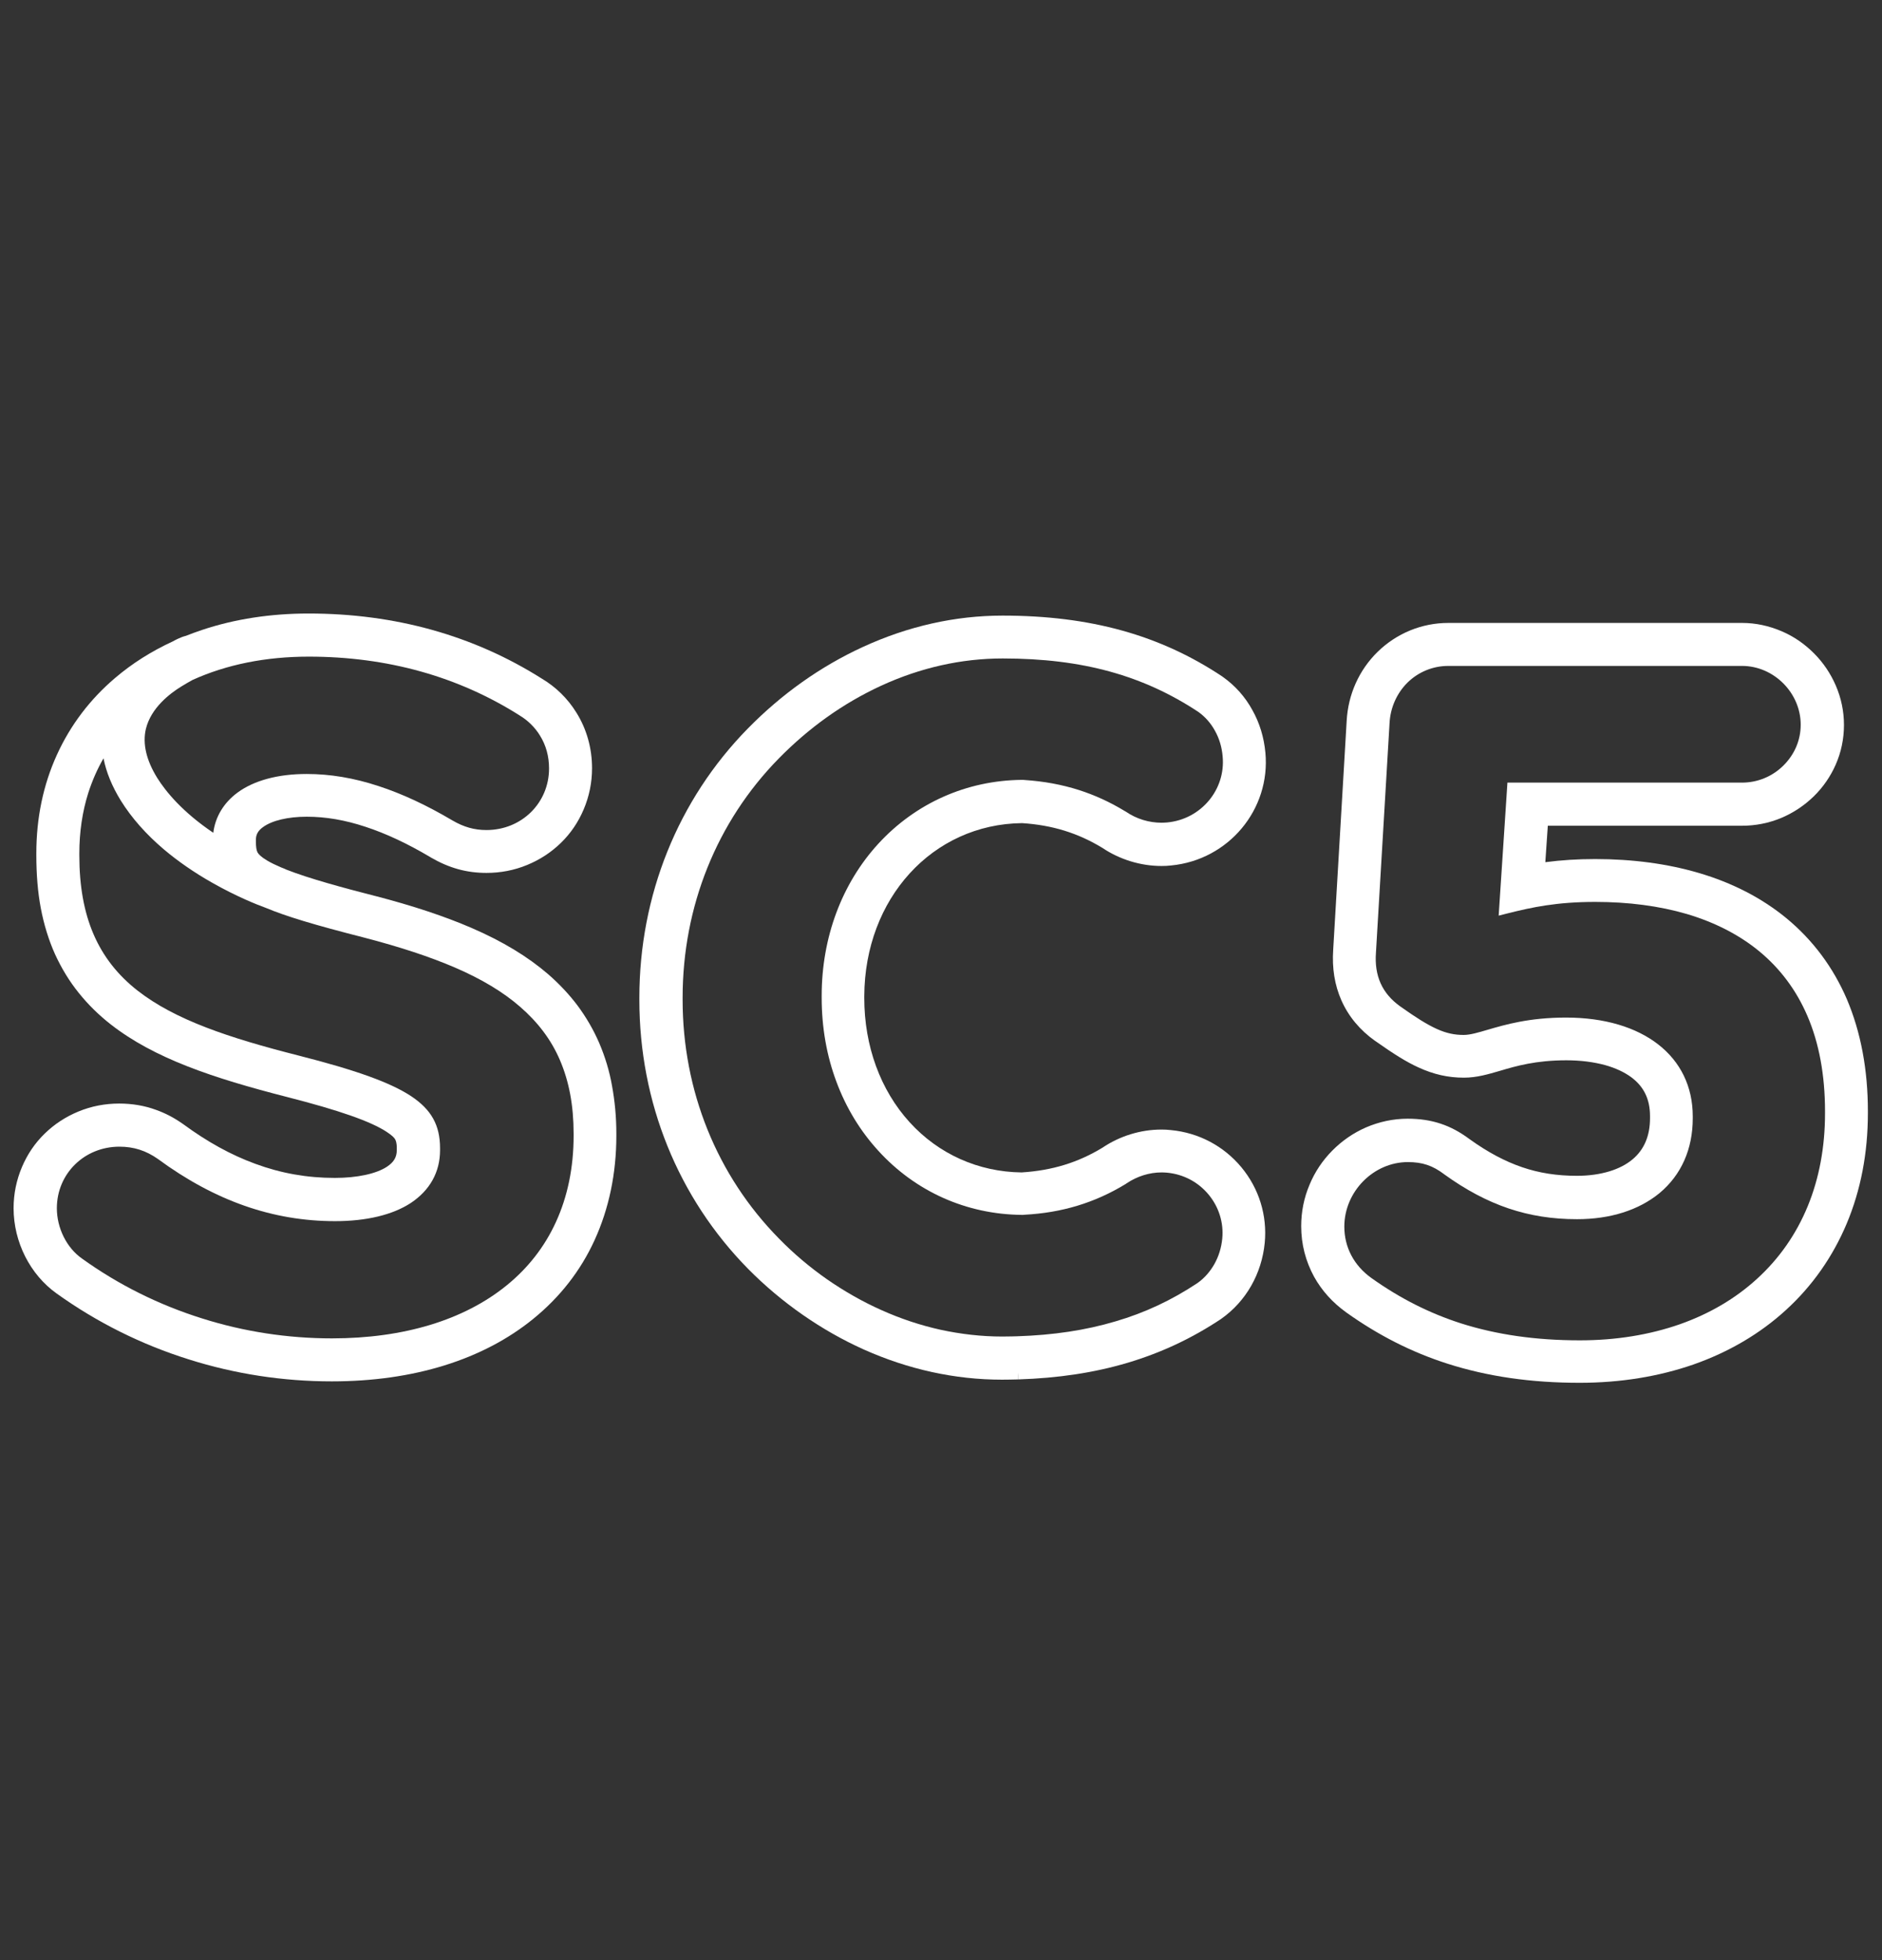 <?xml version="1.0" encoding="utf-8"?>
<!-- Generator: Adobe Illustrator 18.1.1, SVG Export Plug-In . SVG Version: 6.00 Build 0)  -->
<!DOCTYPE svg PUBLIC "-//W3C//DTD SVG 1.1//EN" "http://www.w3.org/Graphics/SVG/1.1/DTD/svg11.dtd">
<svg version="1.1" id="Layer_1" xmlns="http://www.w3.org/2000/svg" xmlns:xlink="http://www.w3.org/1999/xlink" x="0px" y="0px"
	 viewBox="0 0 1440 1500" enable-background="new 0 0 1440 1500" xml:space="preserve">
<rect x="0" y="0" width="1440" height="1500" fill="#333333" stroke="none"/>
<rect x="20.6" y="50.4" display="none" fill="#FF0000" width="1398.8" height="1399.2"/>
<g display="none">
	
		<rect x="-400.7" y="28.9" display="inline" fill="#FFFFFF" stroke="#000000" stroke-width="3.462" stroke-miterlimit="10" width="2255.9" height="1471.8"/>
</g>
<g>
	<path fill="#FFFFFF" d="M458.5,798.2c-4.4-10.2-10-19.8-16.6-28.7c-6.4-8.5-14-16.6-22.5-24c-15.7-13.5-34.8-25.1-58.6-35.4
		c-20.4-8.8-44.6-16.9-73.9-24.5l-0.1,0c-23.7-6.1-50.2-13.2-67.9-20.2c-0.8-0.4-1.6-0.8-2.5-1.1c-0.1,0-0.5-0.2-1.3-0.5
		c-4.2-1.8-7.7-3.5-10.6-5.2c-4.9-2.9-6.7-5-7.4-6.2c-0.9-1.6-1.3-4.4-1.3-8.3v-1.5c0-3.9,1.6-6.9,5.5-9.7c6.9-5,19-7.9,33.4-7.9
		c14.5,0,29.2,2.5,44.9,7.7c15.6,5.1,31.9,12.7,49.8,23.3l0.1,0.1c13.9,8.1,27.4,11.9,42.7,11.9c10.8,0,21.3-2,31.2-6.1
		c9.7-4,18.3-9.6,25.8-16.9c7.5-7.3,13.3-15.9,17.4-25.6c4.2-9.9,6.4-20.5,6.4-31.5c0-15.3-4.1-30-12-42.6
		c-6.6-10.7-15.7-19.6-26.3-25.9c-52.3-33.1-112.4-49.9-178.6-49.9c-29,0-56.5,4.2-81.6,12.6c-4.1,1.4-8.3,2.9-12.3,4.5
		c-2.2,0.5-4.2,1.4-6,2.2c-1.1,0.5-2.5,1.2-3.9,2c-16.3,7.5-31.2,16.9-44.2,28c-19.2,16.3-34.2,36.1-44.5,58.7
		c-10.5,23-15.8,48.4-15.8,75.5v1.5c0,14.6,1.1,28.2,3.4,40.4c2.4,12.7,6.1,24.6,10.9,35.3c4.9,10.7,11,20.8,18.3,29.8
		c6.9,8.6,15.1,16.7,24.3,23.9c33.1,25.9,77.9,41,135,55.6c39.9,10.2,64.1,18.7,76.2,26.7c4.3,2.8,6,4.7,6.5,5.8
		c0.3,0.6,1.2,2.1,1.2,6.6v1.5c0,5.5-2.3,9.3-7.6,12.8c-8.3,5.4-22.8,8.5-39.8,8.5c-21.2,0-41.1-3.5-60.9-10.8
		c-18.6-6.8-36.7-16.8-55.2-30.4l-0.6-0.4c-6.4-4.5-13-7.9-19.9-10.4c-8.9-3.3-18.5-4.9-28.4-4.9c-10.8,0-21.3,2-31.2,6.1
		c-9.7,4-18.3,9.6-25.8,16.9c-7.5,7.3-13.3,15.9-17.4,25.6c-4.2,9.9-6.4,20.5-6.4,31.5c0,25.9,12.7,50.9,33,65.3
		c30.7,22,64.7,39,101.1,50.4c35.4,11.2,72.2,16.8,109.4,16.8c62.4,0,115.7-16.5,154.2-47.9c20.3-16.5,36.2-36.8,46.9-60.3
		c10.9-23.9,16.6-50.8,16.6-79.9v-1.5c0-12.8-1.2-25.1-3.3-36.5C466.3,819.5,462.9,808.5,458.5,798.2z M336.7,880.2v-1.5
		c0-17.7-6.7-29.6-22.2-39.9c-15.7-10.3-41.5-19.7-86.3-31.1c-53.1-13.5-94.2-27.2-122.9-49.6c-30.4-23.8-44.6-56.7-44.6-103.5v-1.5
		c0-16.3,2.3-32,6.9-46.5c3-9.2,6.8-18,11.6-26.3c2.1,10.7,6.5,21.4,13.2,32.3c8.2,13.2,19.3,25.8,33.1,37.5
		c10.8,9.1,23.2,17.7,37,25.5c18.5,10.5,34.4,16.8,40.5,19c15.7,6.6,37.6,13.2,75.6,22.9c27.7,7.2,50.3,14.7,69.2,22.8
		c20.7,8.9,37.1,18.8,50.1,30.1c13.7,11.9,23.8,25.2,30.5,40.8c7,16.3,10.5,34.7,10.5,56.4v1.5c0,24.3-4.6,46.6-13.6,66.2
		c-8.6,18.8-21.3,35.1-37.7,48.4c-32.6,26.5-78.8,40.5-133.6,40.5c-33.8,0-67.3-5.1-99.5-15.3c-33.1-10.4-64-25.8-91.8-45.8l0,0
		c-11.7-8.2-19.2-23.3-19.2-38.5c0-26.4,21-47.1,47.9-47.1c10.9,0,20.3,3,29.4,9.4c43.5,32,87.9,47.6,135.6,47.6
		c23.9,0,44-4.8,57.9-13.9C328.9,910.9,336.7,897,336.7,880.2z M163.2,637.3c-23.7-16-36.3-31.5-42.9-42
		c-8.4-13.6-11.3-26.2-8.7-37.4c3.9-16.3,18.7-27.4,27.2-32.6c3.3-2,6-3.6,8.4-4.9c26.2-11.9,56.2-17.9,89.1-17.9
		c60,0,114.3,15.2,161.3,45l0.1,0.1c6.1,3.6,11.6,9,15.4,15.2c4.7,7.5,7,16,7,25.3c0,26.4-21,47.1-47.9,47.1
		c-9.3,0-17.4-2.3-26.1-7.4c-20-11.8-38.3-20.3-56.3-26.2c-19.1-6.3-37.2-9.3-55.2-9.3c-21.8,0-40.1,4.9-52.8,14.2
		C171.2,614.3,164.7,625.1,163.2,637.3z"/>
	<path fill="#FFFFFF" d="M1413.1,764.6c-10.5-24.4-26-45.2-46.2-61.9c-18.7-15.4-41.3-27.1-67.2-34.7c-23.8-7-50.5-10.6-79.1-10.6
		c-13.5,0-26.1,0.8-38.2,2.4l1.9-27.9h148.7c10.3,0,20.4-2,30-6c9.2-3.9,17.5-9.4,24.7-16.4c7.2-7,12.9-15.3,16.9-24.4
		c4.2-9.6,6.3-19.8,6.3-30.3c0-10.4-2.1-20.6-6.3-30.3c-4-9.2-9.6-17.5-16.7-24.6c-7.3-7.3-15.5-12.9-24.6-16.8
		c-9.8-4.2-20-6.4-30.3-6.4h-224.8c-20.3,0-39.5,7.9-54.1,22.1c-14.2,13.9-22.6,32.6-23.7,52.8l-10.3,175c-1,14.2,1.1,27.3,6.3,39
		c5.4,12.2,14.1,22.7,25.8,31l0.2,0.1c14.3,10.1,23.8,16,32.8,20.1c11.7,5.4,22.8,7.9,34.9,7.9c9.8,0,18.5-2.6,27.8-5.3
		c12.1-3.6,27.2-8,50.6-8c10.9,0,20.9,1.3,29.7,3.7c7.9,2.2,14.7,5.4,20,9.3c4.7,3.5,8.3,7.7,10.6,12.4c2.5,5,3.7,10.8,3.7,17.3v1.5
		c0,13.7-4.5,24.3-13.6,31.8c-4.6,3.8-10.4,6.8-17.2,8.9c-7.5,2.3-15.9,3.5-25.1,3.5c-15.2,0-28.9-2.1-42-6.6
		c-13.2-4.5-26.3-11.5-40.1-21.4c-14.5-10.9-29.2-15.7-47.4-15.7c-11,0-21.8,2.3-32,6.7c-9.6,4.2-18.3,10.2-25.8,17.8
		c-7.4,7.5-13.3,16.3-17.3,26c-4.3,10.1-6.4,20.8-6.4,31.7c0,13.9,3.4,26.9,9.9,38.8c5.9,10.6,14.1,19.7,24.4,27.1l0.1,0.1
		c24.7,17.6,50.1,30.5,77.6,39.3c30.7,9.8,63.8,14.6,101.1,14.6c31.2,0,60.6-4.8,87.3-14.1c26.9-9.5,50.6-23.4,70.4-41.5
		c20.3-18.5,35.8-40.7,46.5-66c10.9-25.9,16.3-54.4,16.3-84.8v-1.5C1429.2,818.7,1423.8,789.8,1413.1,764.6z M1295.2,855.8v-1.5
		c0-45.9-38-75.6-97-75.6c-28.1,0-46.4,5.4-59.8,9.3c-7.5,2.2-13.5,4-18.5,4c-13.8,0-24.7-4.9-48.6-21.9
		c-13.8-9.9-19.8-23.3-18.5-41.1l10.4-175.5c0.6-12,5.6-23.1,13.8-31.2c8.3-8.1,19.4-12.7,31.1-12.7h224.8c24.3,0,44.9,20.6,44.9,45
		c0,11.8-4.7,22.8-13.3,31.3c-8.5,8.4-19.8,13-31.6,13h-179.5l-6.7,101.8l7.1-1.8c18.4-4.6,37.3-8.7,66.8-8.7
		c25.5,0,49,3.1,69.9,9.2c21.6,6.4,40.3,16,55.6,28.6c16,13.2,28.4,29.8,36.8,49.4c9,20.9,13.5,45.5,13.5,73.1v1.5
		c0,51.7-17.9,95.5-52,126.6c-16.5,15.1-36.4,26.8-59.1,34.8c-23.2,8.1-48.9,12.3-76.4,12.3c-33.9,0-63.7-4.3-91.1-13
		c-24.2-7.8-46.6-19.1-68.5-34.7c-13.4-9.6-20.7-23.6-20.7-39.3c0-26.8,22.3-49.4,48.6-49.4c11.1,0,18.9,2.6,27.8,9.3l0.1,0.1
		c32.9,23.7,64.2,34.3,101.5,34.3c25.5,0,47.2-6.9,63.1-19.9C1286.4,899.2,1295.2,879.4,1295.2,855.8z"/>
	<path fill="#FFFFFF" d="M782,629.9c23.1,1.5,42.6,7.5,61.4,18.9c13.2,8.9,29.3,13.9,45.3,13.9c2.5,0,5-0.1,7.4-0.4
		c43.9-4.2,76.2-42.9,72.1-86.4c-1.1-11.7-4.4-22.6-9.9-32.4c-5.6-10.3-13.3-18.9-22.8-25.6l-0.1-0.1
		c-47.7-31.8-101.2-46.7-168.3-46.7c-36.3,0-72.3,8.1-106.9,24c-32.4,14.9-62,35.9-88,62.4c-53.5,54.5-83,127.8-83,206.1v1.5
		c0,78.4,29.6,151.5,83.3,206c25.5,25.8,56.1,47.1,88.4,61.6c34.2,15.3,69.9,23.1,105.8,23.1c4.1,0,7.8-0.1,12.3-0.2l-0.1-2.8v-2.5
		l0.2,5.3c30.7-1,58-5.1,83.6-12.7c25.8-7.7,49.3-18.7,71.8-33.7l0.1-0.1c18.8-13.3,30.8-34.4,33.1-58c2-21.1-4.4-41.6-17.9-57.9
		c-13.6-16.3-32.7-26.4-53.9-28.4c-2.5-0.3-4.9-0.4-7.3-0.4c-15.8,0-31.8,4.9-45.1,13.9c-18.8,11.4-38.4,17.4-61.8,18.9
		c-33.1-0.4-63.5-14-85.7-38.4c-22.4-24.6-34.7-58.4-34.7-95v-1.5C661.6,687.6,713.4,630.7,782,629.9z M860.9,906.3l0.5-0.3l0.7-0.5
		c7.9-5.3,17.3-8.3,26.7-8.3c1.4,0,2.8,0.1,4.2,0.2c12.5,1.2,23.7,7.1,31.7,16.7c7.9,9.5,11.7,21.6,10.5,33.8
		c-0.7,7-2.7,13.5-6,19.4c-3.3,5.8-7.6,10.8-13,14.6c-19.6,13-40.1,22.7-62.7,29.3c-22.8,6.8-47.5,10.5-75.3,11.4l-3.9,0.1
		c-2.5,0-4.9,0.1-7.4,0.1c-15.7,0-31.6-1.8-47.3-5.2c-15.3-3.4-30.4-8.4-45.1-15c-14.4-6.4-28.4-14.4-41.7-23.6
		c-13-9.1-25.4-19.5-36.7-31.1c-47.6-48.3-73.8-113.2-73.8-182.9v-1.5c0-69.7,26.1-134.7,73.6-183.1c11.4-11.6,23.7-22.2,36.6-31.4
		c13.3-9.5,27.3-17.6,41.6-24.2c30.2-13.9,61.6-20.9,93.1-20.9c30.8,0,57.7,3.3,82.3,10.1c24.2,6.7,46.2,16.8,67.4,30.8
		c5.3,3.8,9.5,8.6,12.7,14.4c3.3,5.9,5.3,12.5,5.9,19.7c2.4,25.4-16.6,48.1-42.5,50.5c-1.4,0.1-2.9,0.2-4.3,0.2
		c-9.5,0-19.1-2.9-27-8.3l-0.5-0.3l-0.7-0.4c-11.4-6.9-22.8-12.1-34.9-16c-13.2-4.2-26.8-6.7-41.7-7.7l-1-0.1h-1
		c-42.3,0.4-81.3,17.8-109.8,48.8c-28,30.5-43.4,71.8-43.4,116.4v1.5c0,22.7,3.8,44.4,11.3,64.4c7.4,19.9,18.2,37.6,32,52.7
		c28.4,31.2,67.4,48.7,109.8,49.1h1l1-0.1C812.5,928.1,837.7,920.4,860.9,906.3z"/>
</g>
<path display="none" opacity="0.2" fill="#FF0000" enable-background="new    " d="M22.5,800.4c-4.2-9.8-9.6-19.1-16-27.6
	c-6.2-8.2-13.5-16-21.7-23.1c-15.2-13.2-34-24.4-57.2-34.5c-20.2-8.7-44.1-16.7-73.2-24.2h0h0c-28.9-7.4-52.5-14-68.8-20.5
	c-0.6-0.4-1.3-0.6-1.9-0.9c0,0-0.6-0.2-1.5-0.5c-4.4-1.9-8.2-3.7-11.3-5.6c-4.8-2.8-8-5.5-9.5-8.2c-0.9-1.5-2.1-4.4-2.1-10.9v-1.5
	c0-5.6,2.6-10.3,7.9-14c7.9-5.7,20.9-8.9,36.7-8.9c15,0,30.3,2.6,46.6,8c16,5.3,32.6,13,50.9,23.7l0,0l0,0c13,7.6,25.8,11.2,40,11.2
	c10.1,0,20-1.9,29.2-5.7c9-3.7,17.1-9,24.1-15.8c7-6.8,12.4-14.9,16.3-23.8c3.9-9.3,5.9-19.1,5.9-29.3c0-14.3-3.9-28-11.2-39.8
	c-6.2-10-14.7-18.3-24.5-24.2c-51.5-32.6-110.6-49.1-175.8-49.1c-28.4,0-55.3,4.1-79.9,12.3c-4.3,1.4-8.4,2.9-12.4,4.6
	c-1.9,0.4-3.6,1.1-5.2,1.9c-1.1,0.5-2.4,1.2-3.9,2c-15.9,7.3-30.4,16.4-43.2,27.3c-18.7,15.9-33.3,35.1-43.3,56.9
	c-10.3,22.4-15.4,47-15.4,73.2v1.5c0,14,1.2,27.3,3.5,39.4c2.3,12.2,5.9,23.7,10.6,34.1c4.6,10.3,10.6,19.9,17.6,28.7
	c6.7,8.3,14.6,16,23.5,23c32.4,25.4,76.6,40.2,133.1,54.6c40.5,10.4,65.2,19.1,77.8,27.4c4.1,2.8,6.9,5.3,8.2,7.8
	c0.7,1.3,1.6,3.7,1.6,9.1v1.5c0,7.5-3.1,12.8-9.9,17.2c-9.3,6.1-24.4,9.4-42.7,9.4c-21.8,0-42.3-3.6-62.7-11.1
	c-19-7-37.6-17.2-56.5-31.2l-0.2-0.1l-0.2-0.1c-6.1-4.3-12.2-7.4-18.7-9.8c-8.4-3-17.3-4.6-26.6-4.6c-10.1,0-20,1.9-29.2,5.7
	c-9,3.7-17.1,9-24.1,15.8c-7,6.8-12.4,14.9-16.3,23.8c-3.9,9.3-5.9,19.1-5.9,29.3c0,24.2,11.8,47.5,30.7,60.9
	c30.2,21.7,63.7,38.4,99.6,49.7c34.9,11,71.2,16.5,107.8,16.5c61.1,0,113.3-16.1,150.9-46.6c19.7-16,34.9-35.6,45.3-58.3
	c10.6-23.2,15.9-49.3,15.9-77.7v-1.5c0-12.5-1-24.5-3.1-35.5C29.9,820.9,26.7,810.2,22.5,800.4z M-30.6,543
	c12.6,7.4,25.1,22.9,25.1,45.1c0,29.6-23.7,52.5-53.3,52.5c-11.1,0-20-3-28.8-8.1c-37.7-22.2-73.3-34.7-108.8-34.7
	c-43.6,0-66.7,20-66.7,45.1v1.5c0,0.9,0.1,1.8,0.1,2.7c-29.5-18.2-44.7-36.4-52.5-48.9c-9.2-14.9-12.3-28.8-9.3-41.4
	c4.3-18.2,20.4-30.3,29.6-36c3.9-2.4,6.7-4,8.8-5.1c26.3-12,57.3-18.4,91.5-18.4C-131.9,497.1-77.2,513.4-30.6,543z M12.9,869.1
	c0,102.8-78.3,160.5-190,160.5c-68,0-136.8-20.7-194.5-62.1c-12.6-8.9-21.4-25.1-21.4-42.9c0-29.6,23.7-52.5,53.3-52.5
	c14.8,0,25.2,5.2,32.5,10.4c39.2,28.8,82.1,46.6,132.4,46.6c46.6,0,74.7-18.5,74.7-48.8v-1.5c0-28.8-17.8-43.6-104.3-65.8
	C-308.6,786.3-376,757.5-376,654.7v-1.5c0-34.3,10.1-64.4,28.1-88.8c-0.4,14.7,4.1,29.9,13.8,45.4c7.9,12.7,18.7,24.9,32.1,36.2
	c10.5,8.9,22.7,17.3,36.2,24.9c18.3,10.3,33.8,16.5,39.8,18.7c17,7.1,41.1,14.1,74.9,22.7c105,27.4,164.1,65.1,164.1,155.3
	L12.9,869.1L12.9,869.1z"/>
<path display="none" opacity="0.2" fill="#FF0000" enable-background="new    " d="M1842.5,800.4c-4.2-9.8-9.6-19.1-16-27.6
	c-6.2-8.2-13.5-16-21.7-23.1c-15.2-13.2-34-24.4-57.2-34.5c-20.2-8.7-44.1-16.7-73.2-24.2h0h0c-28.9-7.4-52.5-14-68.8-20.5
	c-0.6-0.4-1.3-0.6-1.9-0.9c0,0-0.6-0.2-1.5-0.5c-4.4-1.9-8.2-3.7-11.3-5.6c-4.8-2.8-7.9-5.5-9.4-8.2c-0.9-1.5-2-4.4-2-10.9v-1.5
	c0-5.6,2.6-10.3,7.8-14c7.9-5.7,20.9-8.9,36.6-8.9c15,0,30.3,2.6,46.6,8c16,5.3,32.6,13,50.9,23.7l0,0l0,0c13,7.6,25.8,11.2,40,11.2
	c10.1,0,20-1.9,29.2-5.7c9-3.7,17.1-9,24.1-15.8c7-6.8,12.4-14.9,16.3-23.8c3.9-9.3,5.9-19.1,5.9-29.3c0-14.3-3.9-28-11.2-39.8
	c-6.2-10-14.7-18.3-24.5-24.2c-51.5-32.6-110.6-49.1-175.8-49.1c-28.4,0-55.3,4.1-79.9,12.3c-4.3,1.4-8.4,2.9-12.4,4.6
	c-1.9,0.4-3.6,1.1-5.2,1.9c-1.1,0.5-2.4,1.2-3.9,2c-15.9,7.3-30.4,16.4-43.2,27.3c-18.7,15.9-33.2,35.1-43.2,56.9
	c-10.3,22.4-15.4,47-15.4,73.2v1.5c0,14,1.1,27.3,3.4,39.4c2.3,12.2,5.9,23.7,10.6,34.1c4.6,10.3,10.5,19.9,17.5,28.7
	c6.7,8.3,14.6,16,23.5,23c32.4,25.4,76.6,40.2,133.1,54.6c40.5,10.4,65.2,19.1,77.8,27.4c4.1,2.8,6.9,5.3,8.3,7.8
	c0.7,1.3,1.7,3.7,1.7,9.1v1.5c0,7.5-3.1,12.8-10,17.2c-9.3,6.1-24.5,9.4-42.7,9.4c-21.8,0-42.4-3.6-62.7-11.1
	c-19-7-37.6-17.2-56.5-31.2l-0.2-0.1l-0.2-0.1c-6.1-4.3-12.2-7.4-18.7-9.8c-8.4-3-17.3-4.6-26.6-4.6c-10.1,0-20,1.9-29.2,5.7
	c-9,3.7-17.1,9-24.1,15.8c-7,6.8-12.4,14.9-16.3,23.8c-3.9,9.3-5.9,19.1-5.9,29.3c0,24.2,11.8,47.5,30.7,60.9
	c30.2,21.7,63.7,38.4,99.6,49.7c34.9,11,71.2,16.5,107.8,16.5c61.1,0,113.3-16.1,150.9-46.6c19.7-16,35-35.6,45.4-58.3
	c10.6-23.2,16-49.3,16-77.7v-1.5c0-12.5-1.1-24.5-3.1-35.5C1850,820.9,1846.8,810.2,1842.5,800.4z M1789.4,543
	c12.6,7.4,25.1,22.9,25.1,45.1c0,29.6-23.7,52.5-53.3,52.5c-11.1,0-20-3-28.8-8.1c-37.7-22.2-73.2-34.7-108.7-34.7
	c-43.6,0-66.6,20-66.6,45.1v1.5c0,0.9,0,1.8,0.1,2.7c-29.5-18.2-44.8-36.4-52.5-48.9c-9.2-14.9-12.3-28.8-9.3-41.4
	c4.3-18.2,20.4-30.3,29.6-36c3.9-2.4,6.7-4,8.7-5.1c26.3-12,57.3-18.4,91.5-18.4C1688.1,497.1,1742.9,513.4,1789.4,543z
	 M1833.1,869.1c0,102.8-78.4,160.5-190.1,160.5c-68,0-136.8-20.7-194.5-62.1c-12.6-8.9-21.4-25.1-21.4-42.9
	c0-29.6,23.7-52.5,53.3-52.5c14.8,0,25.1,5.2,32.5,10.4c39.2,28.8,82.2,46.6,132.5,46.6c46.6,0,74.8-18.5,74.8-48.8v-1.5
	c0-28.8-17.8-43.6-104.3-65.8c-104.3-26.6-171.6-55.5-171.6-158.3v-1.5c0-34.3,10-64.4,28-88.8c-0.4,14.7,4.1,29.9,13.7,45.4
	c7.9,12.7,18.7,24.9,32.1,36.2c10.5,8.9,22.7,17.3,36.2,24.9c18.3,10.3,33.8,16.5,39.8,18.7c17,7.1,41.2,14.1,74.9,22.7
	c105,27.4,164.2,65.1,164.2,155.3L1833.1,869.1L1833.1,869.1z"/>
<path display="none" opacity="0.2" fill="#FF0000" enable-background="new    " d="M764,1063.1c-9.8,4.2-19.1,9.6-27.6,16
	c-8.2,6.2-16,13.5-23.1,21.7c-13.2,15.2-24.4,34-34.5,57.2c-8.7,20.2-16.7,44.1-24.2,73.2v0v0c-7.4,28.9-14,52.5-20.5,68.8
	c-0.4,0.6-0.6,1.3-0.9,1.9c0,0-0.2,0.6-0.5,1.5c-1.9,4.4-3.7,8.2-5.6,11.3c-2.8,4.8-5.5,7.9-8.2,9.4c-1.5,0.9-4.4,2-10.9,2h-1.5
	c-5.6,0-10.3-2.6-14-7.8c-5.7-7.9-8.9-20.9-8.9-36.6c0-15,2.6-30.3,8-46.6c5.3-16,13-32.6,23.7-50.9l0,0l0,0
	c7.6-13,11.2-25.8,11.2-40c0-10.1-1.9-20-5.7-29.2c-3.7-9-9-17.1-15.8-24.1c-6.8-7-14.9-12.4-23.8-16.3c-9.3-3.9-19.1-5.9-29.3-5.9
	c-14.3,0-28,3.9-39.8,11.2c-10,6.2-18.3,14.7-24.2,24.5c-32.6,51.5-49.1,110.6-49.1,175.8c0,28.4,4.1,55.3,12.3,79.9
	c1.4,4.3,2.9,8.4,4.6,12.4c0.4,1.9,1.1,3.6,1.9,5.2c0.5,1.1,1.2,2.4,2,3.9c7.3,15.9,16.4,30.4,27.3,43.2
	c15.9,18.7,35.1,33.2,56.9,43.2c22.4,10.3,47,15.4,73.2,15.4h1.5c14,0,27.3-1.1,39.4-3.4c12.2-2.3,23.7-5.9,34.1-10.6
	c10.3-4.6,19.9-10.5,28.7-17.5c8.3-6.7,16-14.6,23-23.5c25.4-32.4,40.2-76.6,54.6-133.1c10.4-40.5,19.1-65.2,27.4-77.8
	c2.8-4.1,5.3-6.9,7.8-8.3c1.3-0.7,3.7-1.7,9.1-1.7h1.5c7.5,0,12.8,3.1,17.2,10c6.1,9.3,9.4,24.5,9.4,42.7c0,21.8-3.6,42.4-11.1,62.7
	c-7,19-17.2,37.6-31.2,56.5l-0.1,0.2l-0.1,0.2c-4.3,6.1-7.4,12.2-9.8,18.7c-3,8.4-4.6,17.3-4.6,26.6c0,10.1,1.9,20,5.7,29.2
	c3.7,9,9,17.1,15.8,24.1c6.8,7,14.9,12.4,23.8,16.3c9.3,3.9,19.1,5.9,29.3,5.9c24.2,0,47.5-11.8,60.9-30.7
	c21.7-30.2,38.4-63.7,49.7-99.6c11-34.9,16.5-71.2,16.5-107.8c0-61.1-16.1-113.3-46.6-150.9c-16-19.7-35.6-35-58.3-45.4
	c-23.2-10.6-49.3-16-77.7-16h-1.5c-12.5,0-24.5,1.1-35.5,3.1C784.5,1055.7,773.9,1058.9,764,1063.1z M506.6,1116.2
	c7.4-12.6,22.9-25.1,45.1-25.1c29.6,0,52.5,23.7,52.5,53.3c0,11.1-3,20-8.1,28.8c-22.2,37.7-34.7,73.2-34.7,108.7
	c0,43.6,20,66.6,45.1,66.6h1.5c0.9,0,1.8,0,2.7-0.1c-18.2,29.5-36.4,44.8-48.9,52.5c-14.9,9.2-28.8,12.3-41.4,9.3
	c-18.2-4.3-30.3-20.4-36-29.6c-2.4-3.9-4-6.7-5.1-8.7c-12-26.3-18.4-57.3-18.4-91.5C460.8,1217.5,477,1162.8,506.6,1116.2z
	 M832.7,1072.6c102.8,0,160.5,78.4,160.5,190.1c0,68-20.7,136.8-62.1,194.5c-8.9,12.6-25.1,21.4-42.9,21.4
	c-29.6,0-52.5-23.7-52.5-53.3c0-14.8,5.2-25.1,10.4-32.5c28.8-39.2,46.6-82.2,46.6-132.5c0-46.6-18.5-74.8-48.8-74.8h-1.5
	c-28.8,0-43.6,17.8-65.8,104.3c-26.6,104.3-55.5,171.6-158.3,171.6h-1.5c-34.3,0-64.4-10-88.8-28c14.7,0.4,29.9-4.1,45.4-13.7
	c12.7-7.9,24.9-18.7,36.2-32.1c8.9-10.5,17.3-22.7,24.9-36.2c10.3-18.3,16.5-33.8,18.7-39.8c7.1-17,14.1-41.2,22.7-74.9
	c27.4-105,65.1-164.2,155.3-164.2L832.7,1072.6L832.7,1072.6z"/>
<path display="none" opacity="0.2" fill="#FF0000" enable-background="new    " d="M764,41.8c-9.8,4.2-19.1,9.6-27.6,16
	c-8.2,6.2-16,13.5-23.1,21.7c-13.2,15.2-24.4,34-34.5,57.2c-8.7,20.2-16.7,44.1-24.2,73.2v0v0c-7.4,28.9-14,52.5-20.5,68.8
	c-0.4,0.6-0.6,1.3-0.9,1.9c0,0-0.2,0.6-0.5,1.5c-1.9,4.4-3.7,8.2-5.6,11.3c-2.8,4.8-5.5,7.9-8.2,9.4c-1.5,0.9-4.4,2-10.9,2h-1.5
	c-5.6,0-10.3-2.5-14-7.8c-5.7-7.9-8.9-20.9-8.9-36.6c0-15,2.6-30.3,8-46.6c5.3-16,13-32.6,23.7-50.9l0,0l0,0
	c7.6-13,11.2-25.8,11.2-40c0-10.1-1.9-20-5.7-29.2c-3.7-9-9-17.1-15.8-24.1c-6.8-7-14.9-12.4-23.8-16.3c-9.3-3.9-19.1-5.9-29.3-5.9
	c-14.3,0-28,3.9-39.8,11.2c-10,6.2-18.3,14.7-24.2,24.5c-32.6,51.5-49.1,110.6-49.1,175.8c0,28.4,4.1,55.3,12.3,79.9
	c1.4,4.3,2.9,8.4,4.6,12.4c0.4,1.9,1.1,3.6,1.9,5.2c0.5,1.1,1.2,2.4,2,3.9c7.3,15.9,16.4,30.4,27.3,43.2
	c15.9,18.7,35.1,33.2,56.9,43.2c22.4,10.3,47,15.3,73.2,15.3h1.5c14,0,27.3-1.1,39.4-3.4c12.2-2.3,23.7-5.9,34.1-10.6
	c10.3-4.6,19.9-10.5,28.7-17.5c8.3-6.7,16-14.5,23-23.5c25.4-32.4,40.2-76.6,54.6-133.1c10.4-40.5,19.1-65.2,27.4-77.8
	c2.8-4.1,5.3-7,7.8-8.3c1.3-0.7,3.7-1.8,9.1-1.8h1.5c7.5,0,12.8,3.2,17.2,10c6.1,9.3,9.4,24.5,9.4,42.7c0,21.8-3.6,42.4-11.1,62.8
	c-7,19-17.2,37.6-31.2,56.5l-0.1,0.2l-0.1,0.2c-4.3,6.1-7.4,12.2-9.8,18.7c-3,8.4-4.6,17.3-4.6,26.6c0,10.1,1.9,20,5.7,29.2
	c3.7,9,9,17.1,15.8,24.1c6.8,7,14.9,12.4,23.8,16.3c9.3,3.9,19.1,5.9,29.3,5.9c24.2,0,47.5-11.8,60.9-30.7
	c21.7-30.2,38.4-63.7,49.7-99.6c11-34.9,16.5-71.2,16.5-107.8c0-61.1-16.1-113.3-46.6-150.9c-16-19.7-35.6-35-58.3-45.4
	c-23.2-10.6-49.3-16-77.7-16h-1.5c-12.5,0-24.5,1.1-35.5,3.2C784.5,34.3,773.9,37.5,764,41.8z M506.6,94.9
	c7.4-12.6,22.9-25.1,45.1-25.1c29.6,0,52.5,23.7,52.5,53.3c0,11.1-3,20-8.1,28.8c-22.2,37.7-34.7,73.2-34.7,108.7
	c0,43.6,20,66.5,45.1,66.5h1.5c0.9,0,1.8,0,2.7,0c-18.2,29.5-36.4,44.8-48.9,52.5c-14.9,9.2-28.8,12.3-41.4,9.3
	c-18.2-4.3-30.3-20.4-36-29.6c-2.4-3.9-4-6.7-5.1-8.7c-12-26.3-18.4-57.3-18.4-91.5C460.8,196.2,477,141.5,506.6,94.9z M832.7,51.2
	c102.8,0,160.5,78.4,160.5,190.1c0,68-20.7,136.8-62.1,194.5c-8.9,12.6-25.1,21.4-42.9,21.4c-29.6,0-52.5-23.7-52.5-53.3
	c0-14.8,5.2-25.1,10.4-32.5c28.8-39.2,46.6-82.2,46.6-132.5c0-46.6-18.5-74.8-48.8-74.8h-1.5c-28.8,0-43.6,17.8-65.8,104.3
	C749.9,372.6,721.1,440,618.3,440h-1.5c-34.3,0-64.4-10-88.8-27.9c14.7,0.4,29.9-4.1,45.4-13.7c12.7-7.9,24.9-18.6,36.2-32
	c8.9-10.5,17.3-22.7,24.9-36.2c10.3-18.3,16.5-33.8,18.7-39.8c7.1-17,14.1-41.2,22.7-74.9c27.4-105,65.1-164.2,155.3-164.2
	L832.7,51.2L832.7,51.2z"/>
</svg>
